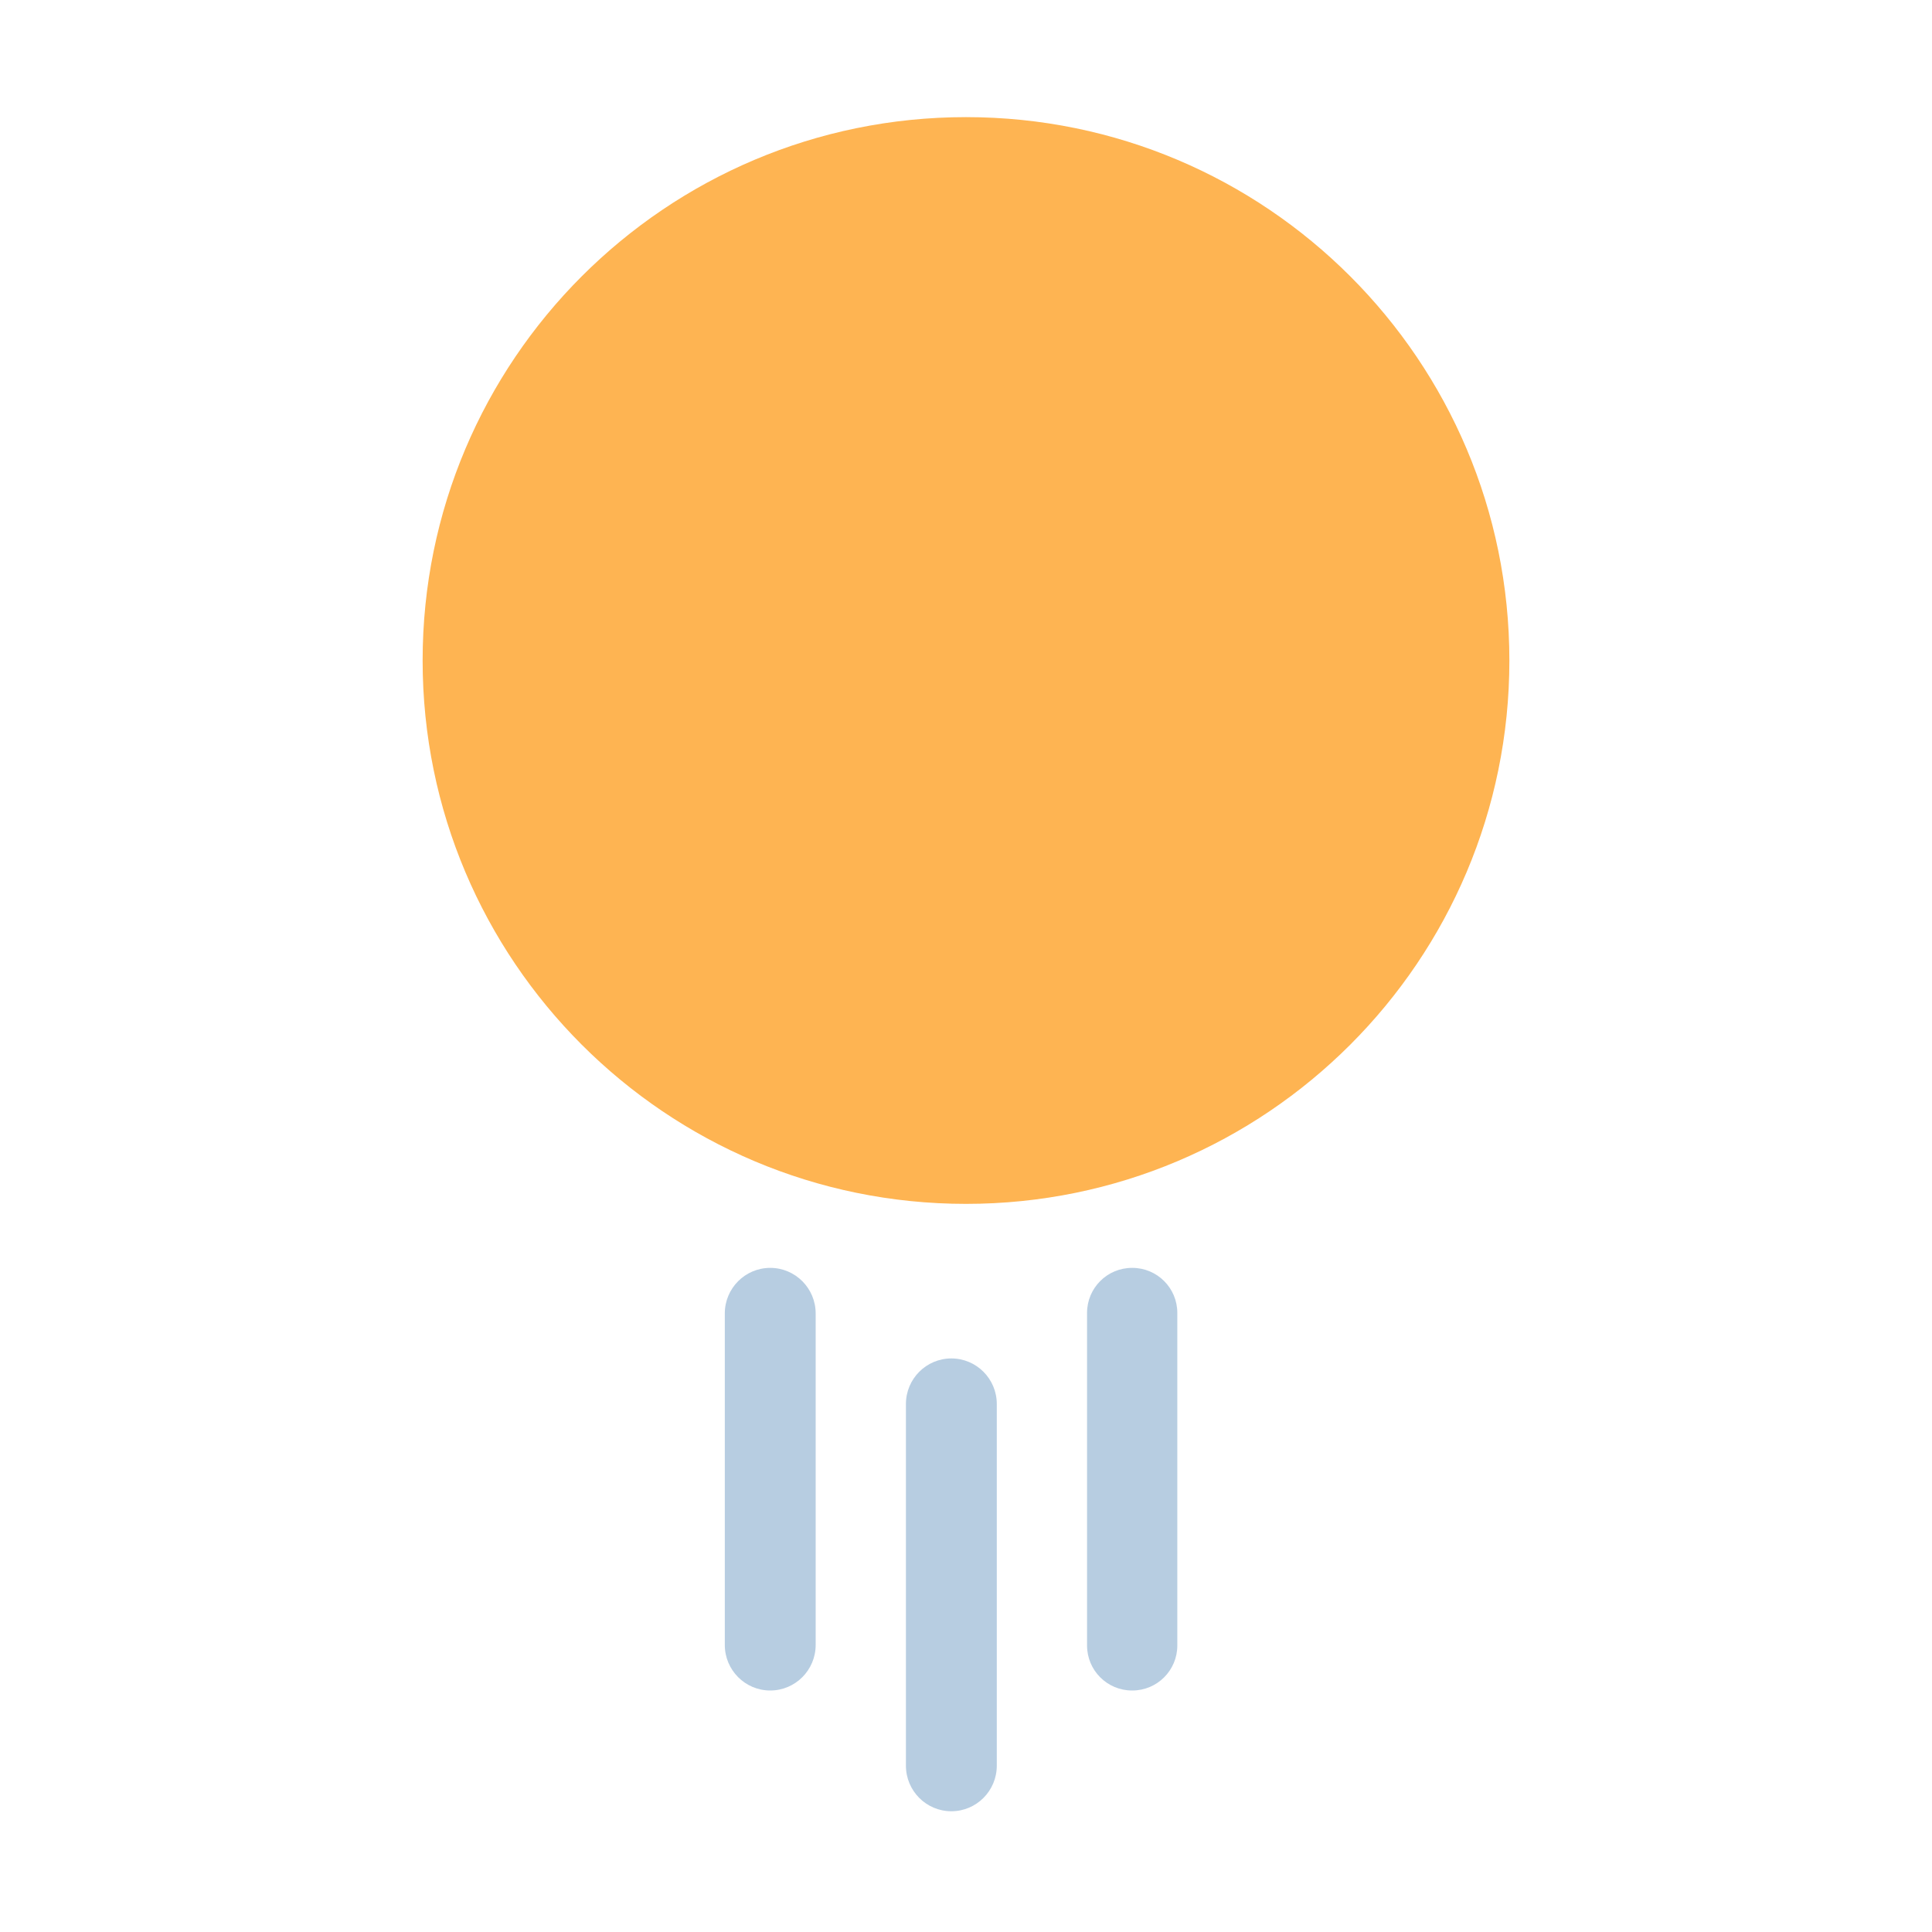 <svg viewBox="0 0 64 64" fill="none" xmlns="http://www.w3.org/2000/svg">
    <defs>
        <style>
            .base {
                fill: #feb452;
            }

            .mix-blend-multiply {
                mix-blend-mode: multiply;
            }

            .primary {
                fill: #b7cde1;
            }
        </style>
    </defs>
    <path
        d="M32 39.88C41.941 39.88 50 31.821 50 21.88C50 11.939 41.941 3.88 32 3.88C22.059 3.88 14 11.939 14 21.88C14 31.821 22.059 39.88 32 39.88Z"
        class="base"
    />
    <g class="mix-blend-multiply">
        <path
            d="M31.54 11.37C31.81 10.84 32.25 10.84 32.54 11.37L34.96 16.17C35.129 16.457 35.355 16.706 35.626 16.901C35.896 17.095 36.204 17.231 36.53 17.3L42 18.07C42.59 18.15 42.72 18.56 42.28 18.97L38.35 22.72C38.124 22.962 37.954 23.25 37.85 23.564C37.747 23.878 37.713 24.211 37.75 24.54L38.67 29.81C38.78 30.4 38.43 30.66 37.89 30.38L33 27.88C32.694 27.746 32.364 27.677 32.03 27.677C31.696 27.677 31.366 27.746 31.06 27.88L26.18 30.38C25.65 30.66 25.3 30.38 25.4 29.81L26.32 24.54C26.362 24.211 26.33 23.877 26.227 23.562C26.123 23.247 25.95 22.959 25.72 22.72L21.79 19C21.36 18.59 21.49 18.18 22.08 18.1L27.54 17.33C27.866 17.261 28.174 17.125 28.444 16.931C28.715 16.736 28.942 16.487 29.11 16.2L31.54 11.37Z"
            class="base"
        />
    </g>
    <path
        d="M33.02 58.49V46.51C33.02 45.676 32.346 45 31.515 45C30.684 45 30.01 45.676 30.01 46.51V58.49C30.01 59.324 30.684 60 31.515 60C32.346 60 33.02 59.324 33.02 58.49Z"
        class="primary"
    />
    <path
        d="M39 54.51V43.49C39 42.667 38.333 42 37.51 42H37.5C36.677 42 36.01 42.667 36.01 43.49V54.51C36.01 55.333 36.677 56 37.5 56H37.51C38.333 56 39 55.333 39 54.51Z"
        class="primary"
    />
    <path
        d="M27.02 54.49V43.51C27.02 42.676 26.346 42 25.515 42C24.684 42 24.01 42.676 24.01 43.51V54.49C24.01 55.324 24.684 56 25.515 56C26.346 56 27.02 55.324 27.02 54.49Z"
        class="primary"
    />
</svg>
